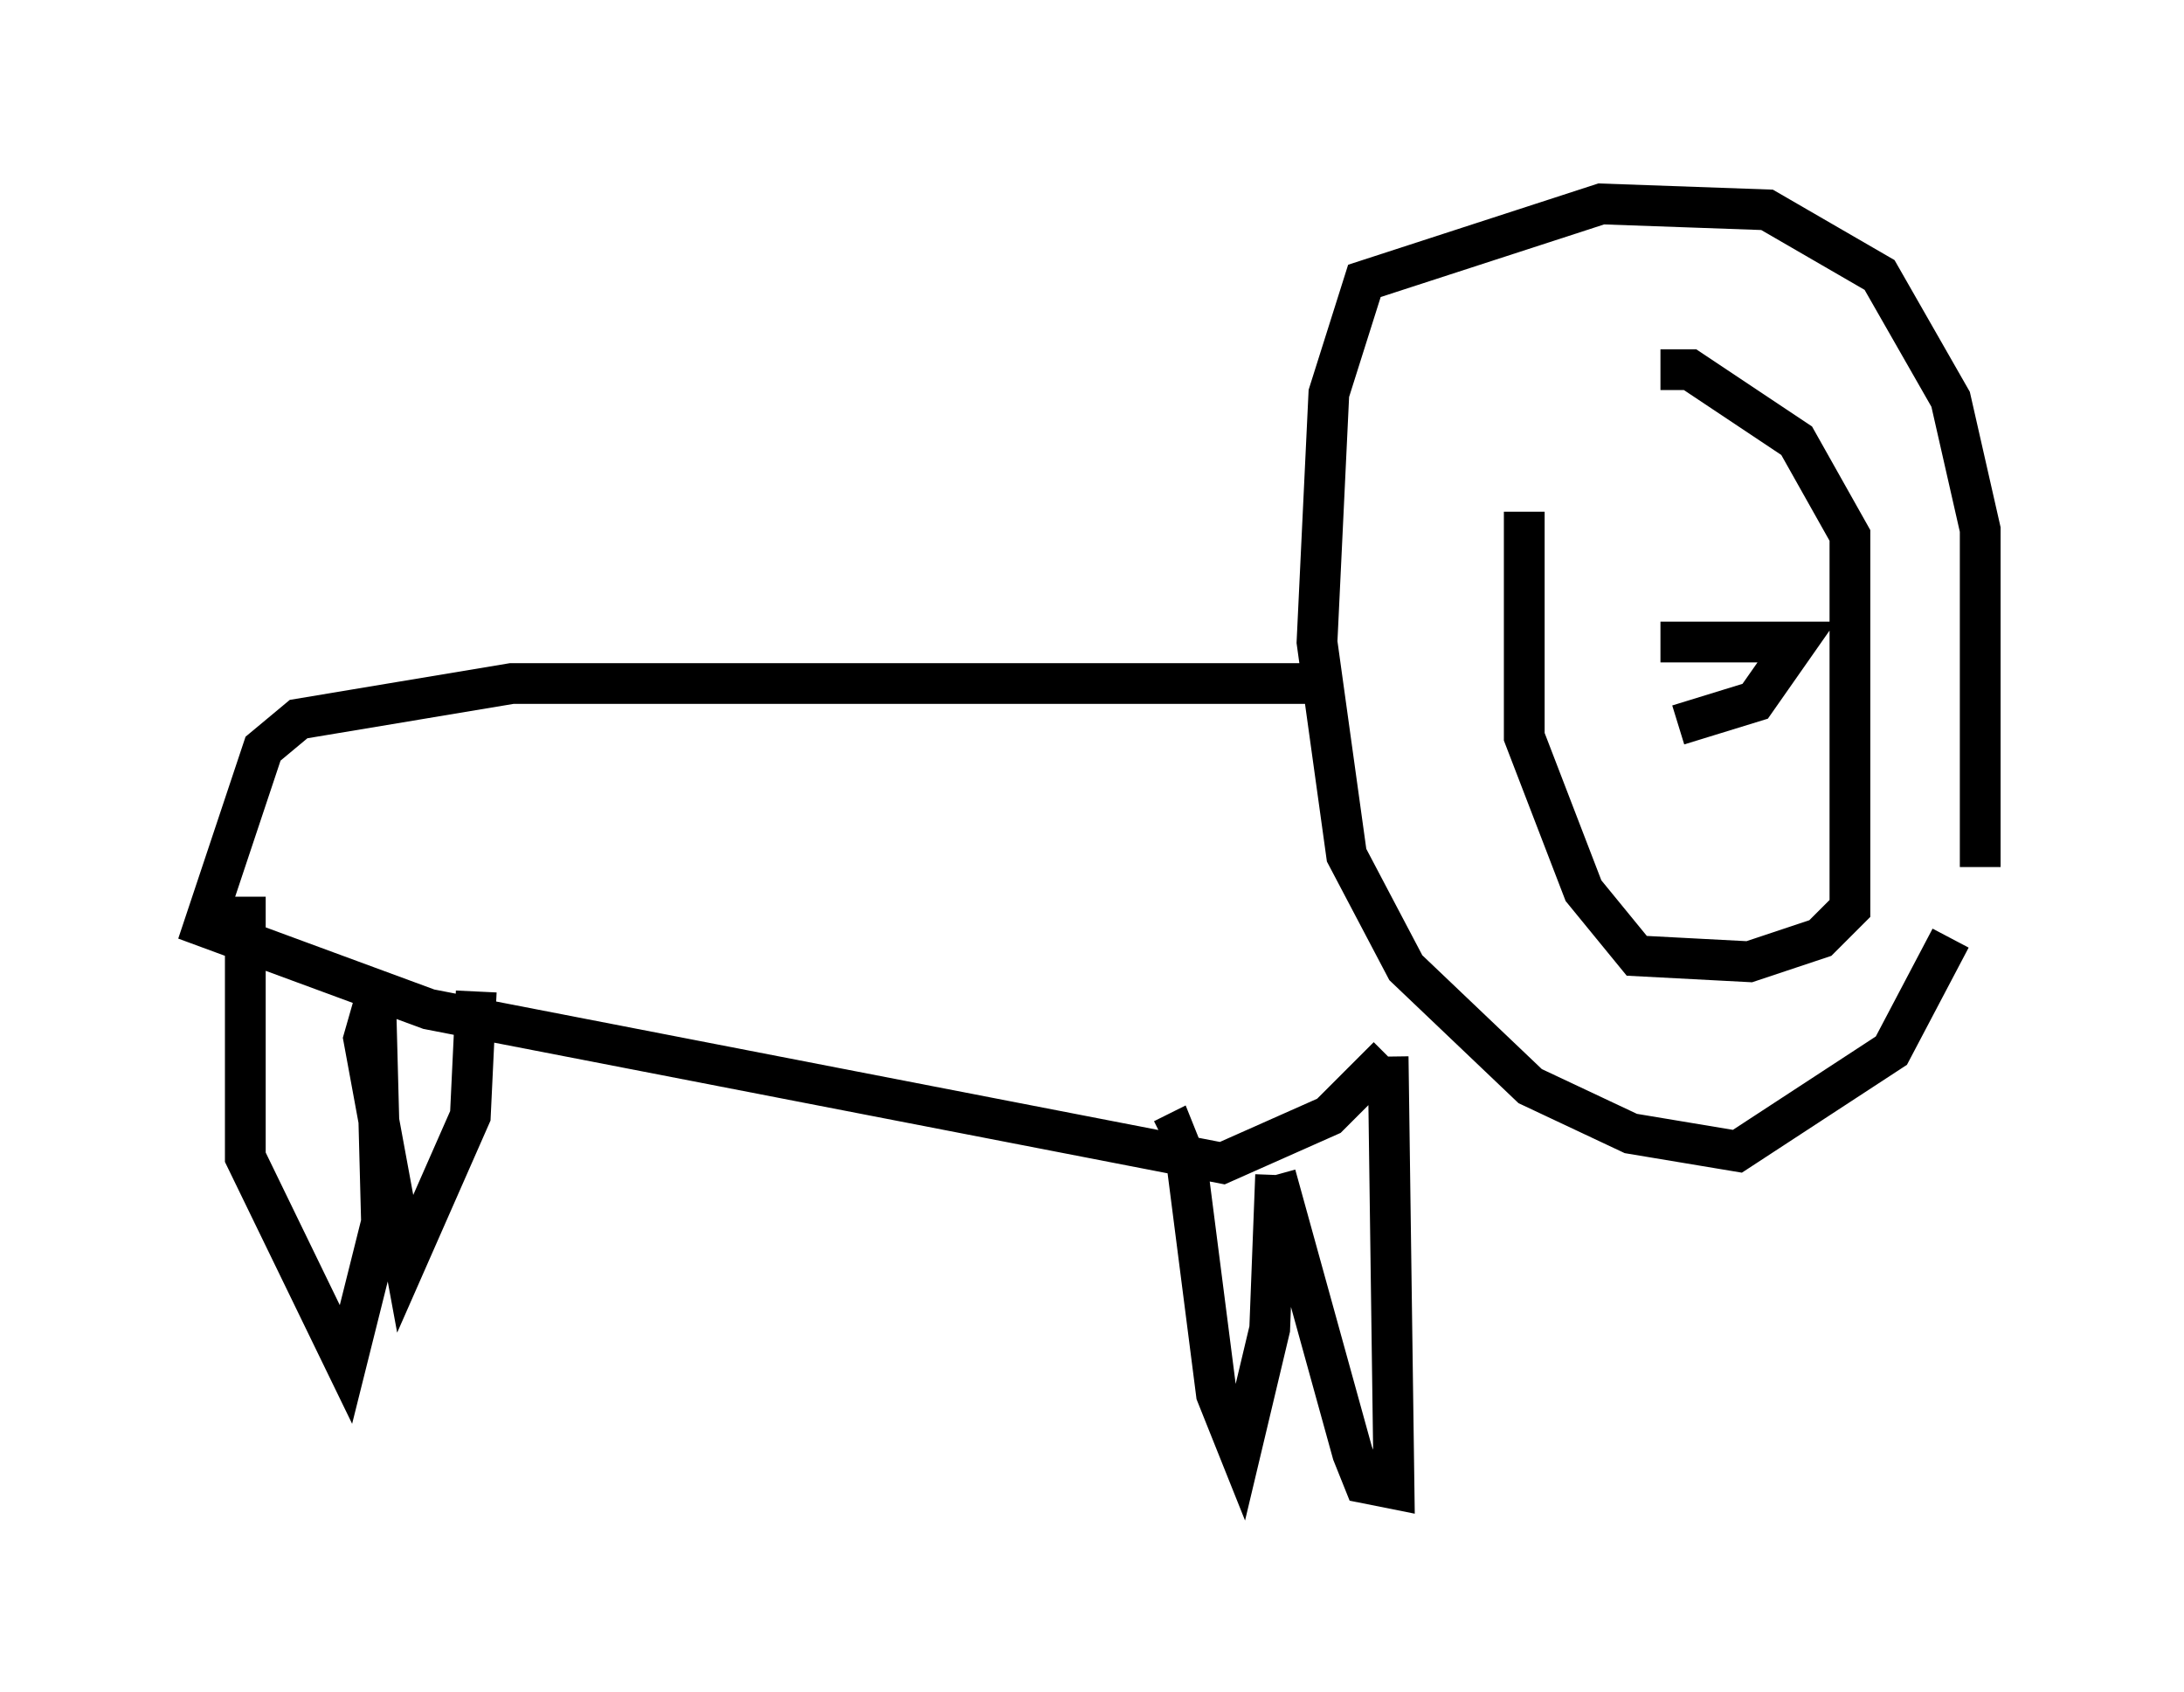 <?xml version="1.0" encoding="utf-8" ?>
<svg baseProfile="full" height="41.519" version="1.1" width="53.575" xmlns="http://www.w3.org/2000/svg" xmlns:ev="http://www.w3.org/2001/xml-events" xmlns:xlink="http://www.w3.org/1999/xlink"><defs /><rect fill="white" height="41.519" width="53.575" x="0" y="0" /><path d="M37.827, 11.682 m-0.436, 0.872 l0.0, 5.52 1.453, 3.777 l1.307, 1.598 2.76, 0.145 l1.743, -0.581 0.726, -0.726 l0.0, -9.151 -1.307, -2.324 l-2.615, -1.743 -0.726, 0.0 m0.0, 6.682 l3.341, 0.0 -1.017, 1.453 l-1.888, 0.581 m7.408, 3.486 l0.0, -8.279 -0.726, -3.196 l-1.743, -3.05 -2.76, -1.598 l-4.067, -0.145 -5.81, 1.888 l-0.872, 2.76 -0.291, 6.101 l0.726, 5.229 1.453, 2.76 l3.05, 2.905 2.469, 1.162 l2.615, 0.436 3.777, -2.469 l1.453, -2.76 m-15.832, -6.246 l-19.464, 0.0 -5.229, 0.872 l-0.872, 0.726 -1.453, 4.358 l5.52, 2.034 19.464, 3.777 l2.615, -1.162 1.453, -1.453 m0.0, 0.0 l0.145, 10.603 -0.726, -0.145 l-0.291, -0.726 -1.888, -6.827 m0.0, 0.0 l-0.145, 3.777 -0.726, 3.05 l-0.581, -1.453 -0.726, -5.665 l-0.291, -0.726 -0.291, 0.145 m-22.514, -5.955 l0.0, 6.391 2.469, 5.084 l0.872, -3.486 -0.145, -5.52 l-0.291, 1.017 1.017, 5.52 l1.598, -3.631 0.145, -3.05 " fill="none" stroke="black" stroke-width="1" /></svg>